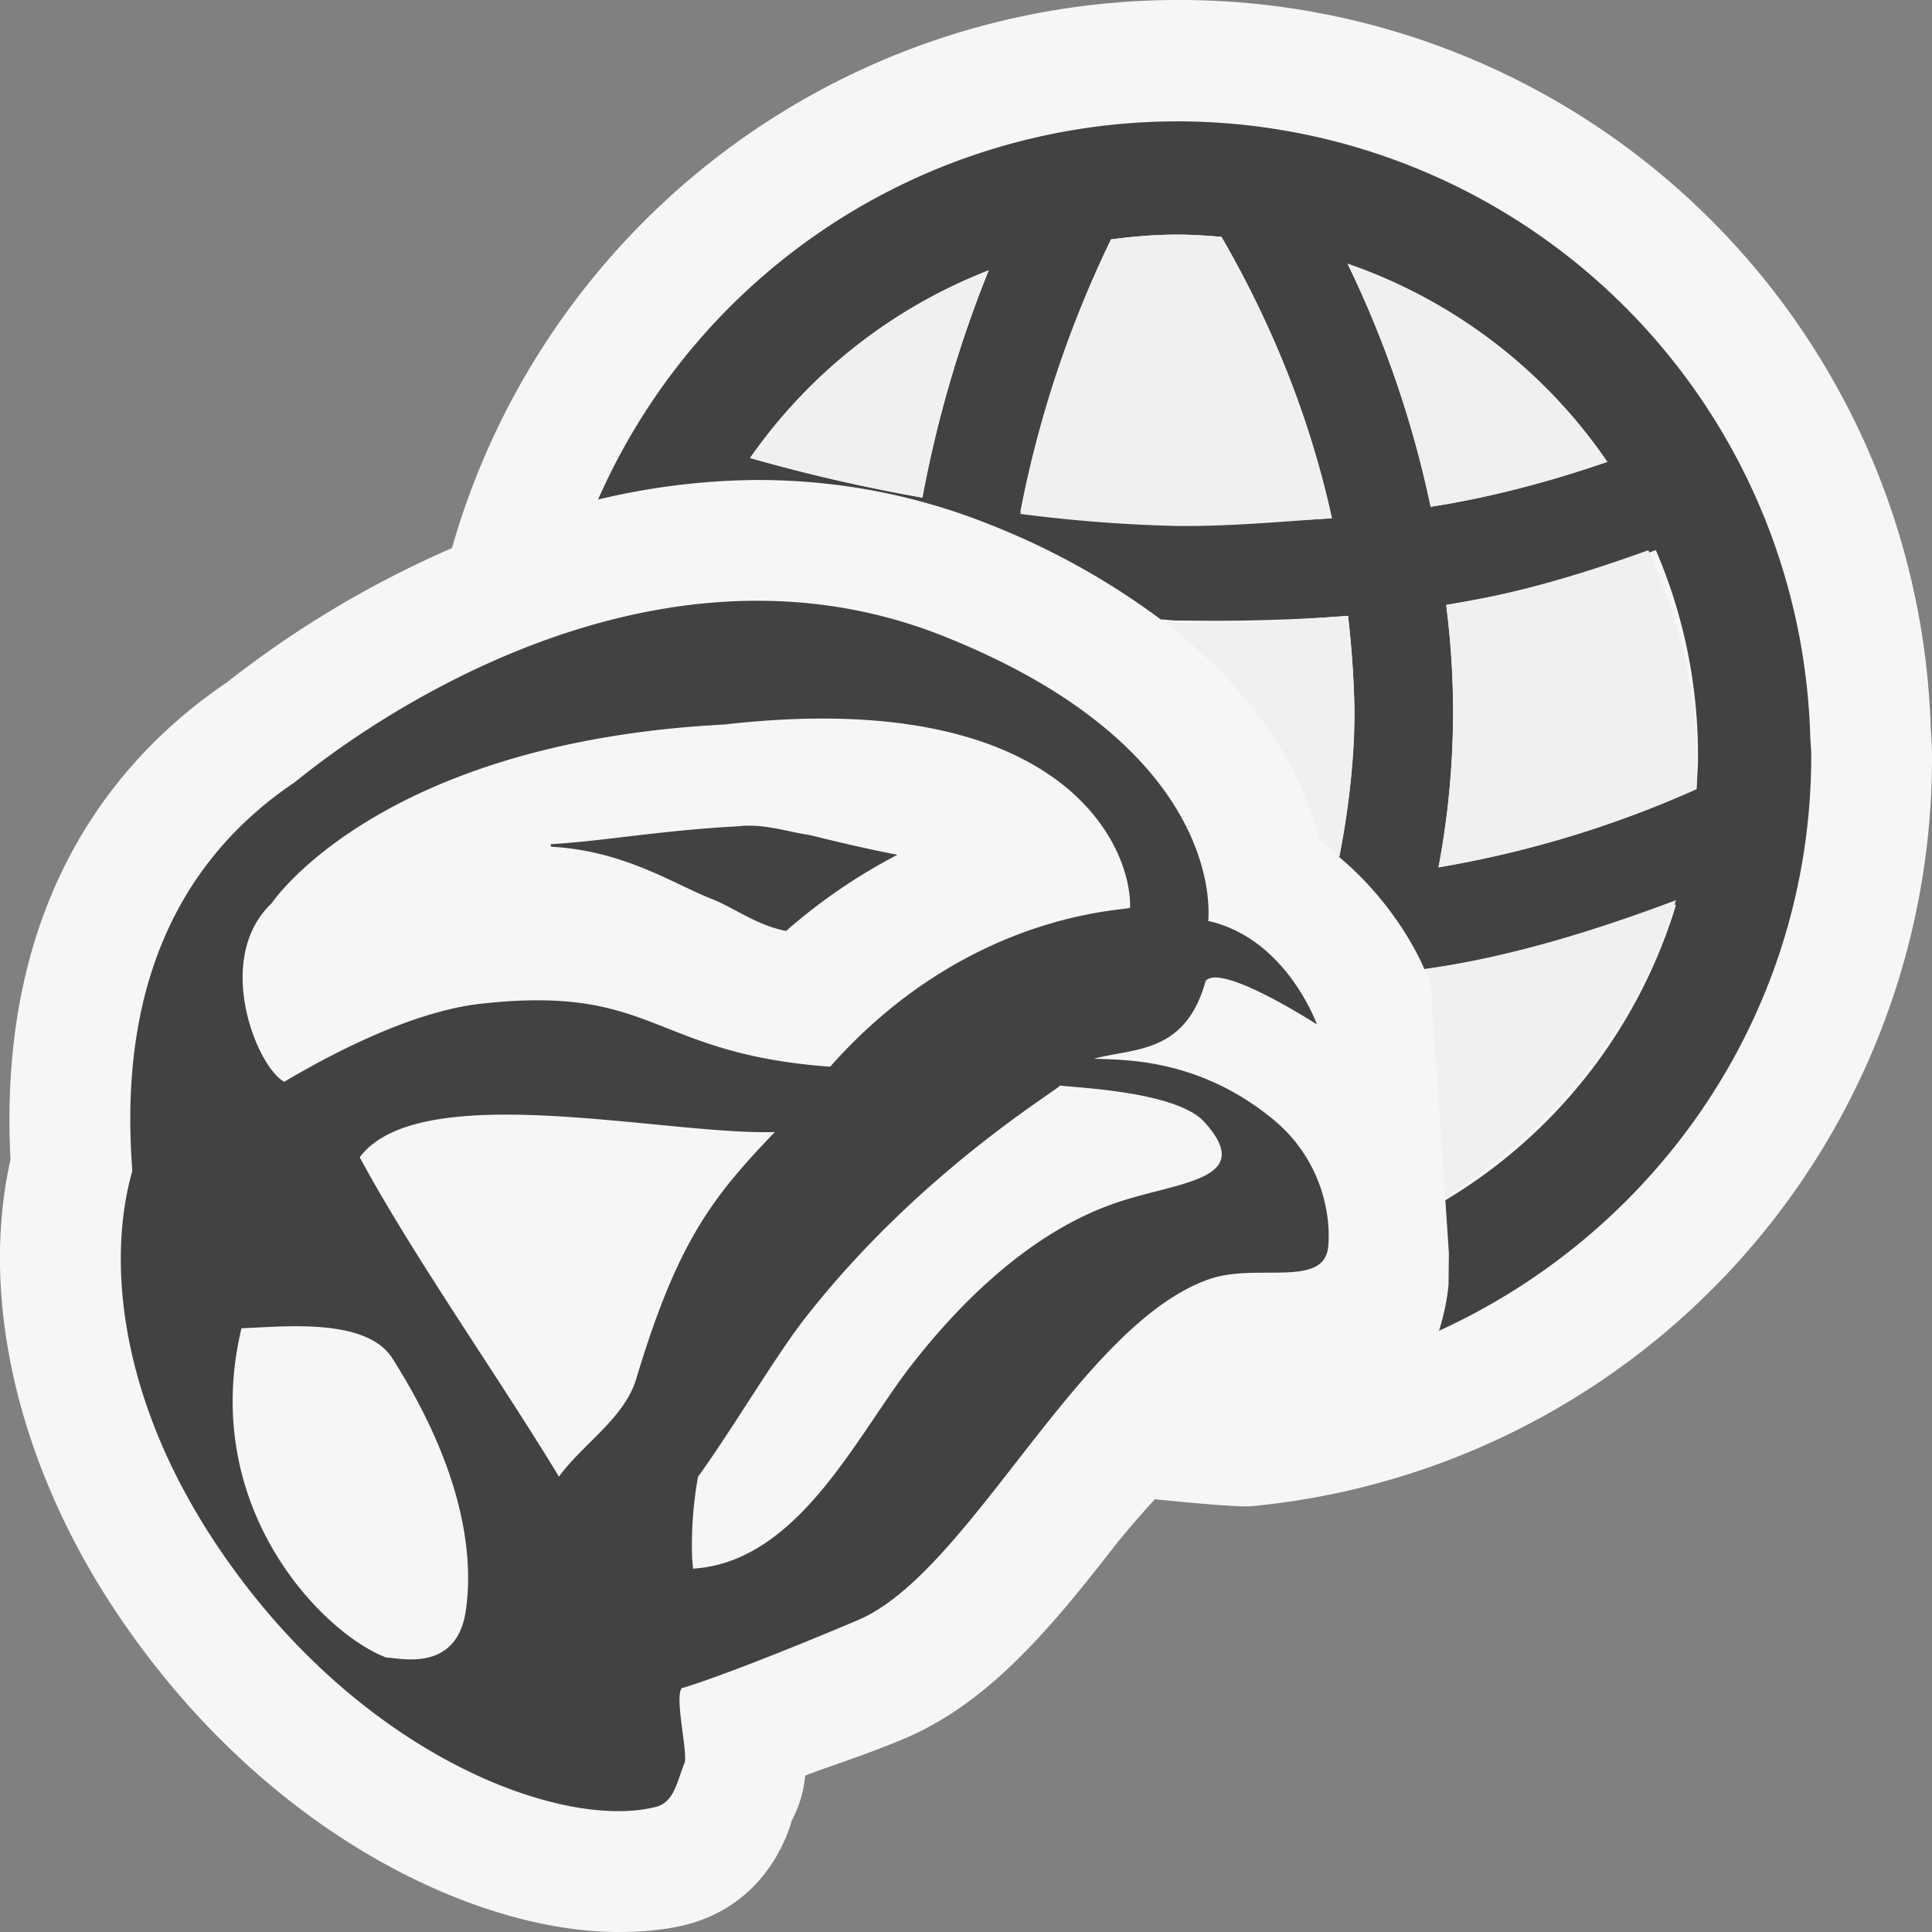 <svg xmlns="http://www.w3.org/2000/svg" viewBox="0 0 16 16"><rect x="0" y="0" width="16" height="16" fill="#808080" stroke="none"/><style>.st0{opacity:0}.st0,.st1{fill:#f6f6f6}.st2{fill:#424242}.st3{fill:#f0eff1}</style><g id="outline"><path class="st0" d="M0 0h16v16H0z"/><path class="st1" d="M15.99 6.041A6.222 6.222 0 0 0 9.75 0a6.253 6.253 0 0 0-6.007 4.539 8.487 8.487 0 0 0-1.865 1.113C.991 6.252-.027 7.42.087 9.604c-.263 1.169.074 2.579.921 3.814C2.229 15.202 3.953 16 5.119 16c.197 0 .385-.016.559-.059.647-.164.84-.723.879-.864a.968.968 0 0 0 .111-.372c.221-.086.491-.167.827-.309.673-.286 1.177-.874 1.71-1.559.106-.137.231-.28.359-.421.354.036.704.066.796.058A6.223 6.223 0 0 0 16 6.254c0-.056-.003-.112-.01-.213z"/></g><g id="icon_x5F_bg"><path class="st2" d="M11 10.322c-.031.35-.596.135-.984.271-1.078.371-1.985 2.432-2.911 2.824-1.002.424-1.443.563-1.459.563-.063.078.057.557.021.625-.057.137-.081.32-.235.359-.771.195-2.434-.41-3.598-2.111-.865-1.262-.945-2.434-.738-3.156-.117-1.509.373-2.562 1.342-3.217.06-.039 2.662-2.292 5.375-1.212 2.25.896 2.207 2.203 2.193 2.359.648.145.9.857.9.857s-.797-.516-.922-.359c-.166.604-.591.553-.925.643.248.01.867-.006 1.484.502.395.324.481.777.457 1.052zM2.25 7.48c-.484.458-.126 1.354.104 1.479.322-.191 1.023-.578 1.625-.646 1.455-.163 1.403.412 2.896.521 1.16-1.309 2.484-1.289 2.484-1.318C9.371 6.988 8.775 5.682 6 6c-2.863.148-3.75 1.48-3.75 1.48zm1.607 5.862c.055-.369.035-1.08-.607-2.092-.217-.342-.906-.262-1.25-.25-.357 1.486.678 2.531 1.199 2.727.1 0 .58.134.658-.385zm1.413-1.926c.34-1.131.626-1.498 1.147-2.041-.904.029-2.938-.457-3.438.209.438.813 1.146 1.813 1.65 2.645.201-.276.543-.483.641-.813zm4.703-2.125c-.231-.252-1.045-.281-1.194-.301-.037.049-1.176.727-2.113 1.928-.238.303-.613.938-.885 1.311a3.17 3.17 0 0 0-.049.674c.002.029.006.059.006.088.866-.053 1.345-1.082 1.804-1.678.207-.264.819-1.029 1.646-1.332.519-.196 1.242-.186.785-.69z"/><path class="st2" d="M4.563 7.012c.609.034 1.012.307 1.332.433.192.076.367.216.615.265a4.64 4.64 0 0 1 .922-.631c-.258-.05-.494-.106-.729-.164-.183-.026-.377-.097-.59-.072-.634.033-1.141.126-1.552.148l.002.021zM14.991 6.078A5.246 5.246 0 0 0 9.75 1.005a5.245 5.245 0 0 0-4.797 3.132 5.807 5.807 0 0 1 1.318-.162c.662 0 1.305.122 1.911.363a6.107 6.107 0 0 1 1.431.792c.046.001.087.008.133.009l.302.002c.366 0 .737-.012 1.116-.041.028.254.049.514.053.785a6.34 6.34 0 0 1-.126 1.213c.398.334.619.727.706.929a9.533 9.533 0 0 0 2.084-.536A4.31 4.31 0 0 1 11.97 9.94l.029.438-.003.263c-.008.089-.03.227-.079.38C13.731 10.193 15 8.379 15 6.256c0-.061-.008-.119-.009-.178zM7.639 4.121a14.216 14.216 0 0 1-1.427-.328 4.32 4.32 0 0 1 1.976-1.554 9.847 9.847 0 0 0-.549 1.882zm2.115.2a12.703 12.703 0 0 1-1.304-.083 9.12 9.12 0 0 1 .751-2.256c.18-.023.362-.039.549-.039.124 0 .245.008.366.019.351.608.708 1.384.915 2.33-.427.029-.849.033-1.277.029zm1.406-2.137a4.307 4.307 0 0 1 2.151 1.641c-.515.177-1 .3-1.463.372a8.672 8.672 0 0 0-.688-2.013zm2.889 4.351a8.812 8.812 0 0 1-2.136.648 6.907 6.907 0 0 0 .063-2.174 9.533 9.533 0 0 0 1.737-.453c.224.521.349 1.096.349 1.699.001.095-.007.187-.013.28z"/></g><g id="icon_x5F_fg"><path class="st3" d="M11.977 5.01c.545-.086 1.057-.232 1.674-.453.223.521.399 1.096.399 1.699 0 .094.006.187 0 .279a8.805 8.805 0 0 1-2.137.648 6.907 6.907 0 0 0 .064-2.173zM13.311 3.825c-.515.177-1 .3-1.463.372a8.766 8.766 0 0 0-.688-2.013 4.307 4.307 0 0 1 2.151 1.641zM10.928 6.955c.064.043.108.096.163.143.08-.428.13-.836.126-1.213a7.913 7.913 0 0 0-.053-.785c-.379.029-.75.056-1.116.056h-.302c-.036-.002-.07-.006-.105-.006.812.621 1.156 1.295 1.287 1.805zM9.75 1.943c.124 0 .245.008.366.019.351.608.706 1.384.913 2.33-.428.029-.852.068-1.279.064a12.279 12.279 0 0 1-1.3-.1 9.271 9.271 0 0 1 .751-2.273c.18-.024.362-.04.549-.04zM8.188 2.239a9.847 9.847 0 0 0-.549 1.882 14.216 14.216 0 0 1-1.427-.328 4.32 4.32 0 0 1 1.976-1.554zM11.797 8.025c.022.054.046.108.052.127l.119 1.761c.904-.559 1.605-1.432 1.912-2.458-.753.283-1.435.48-2.083.57z"/></g></svg>